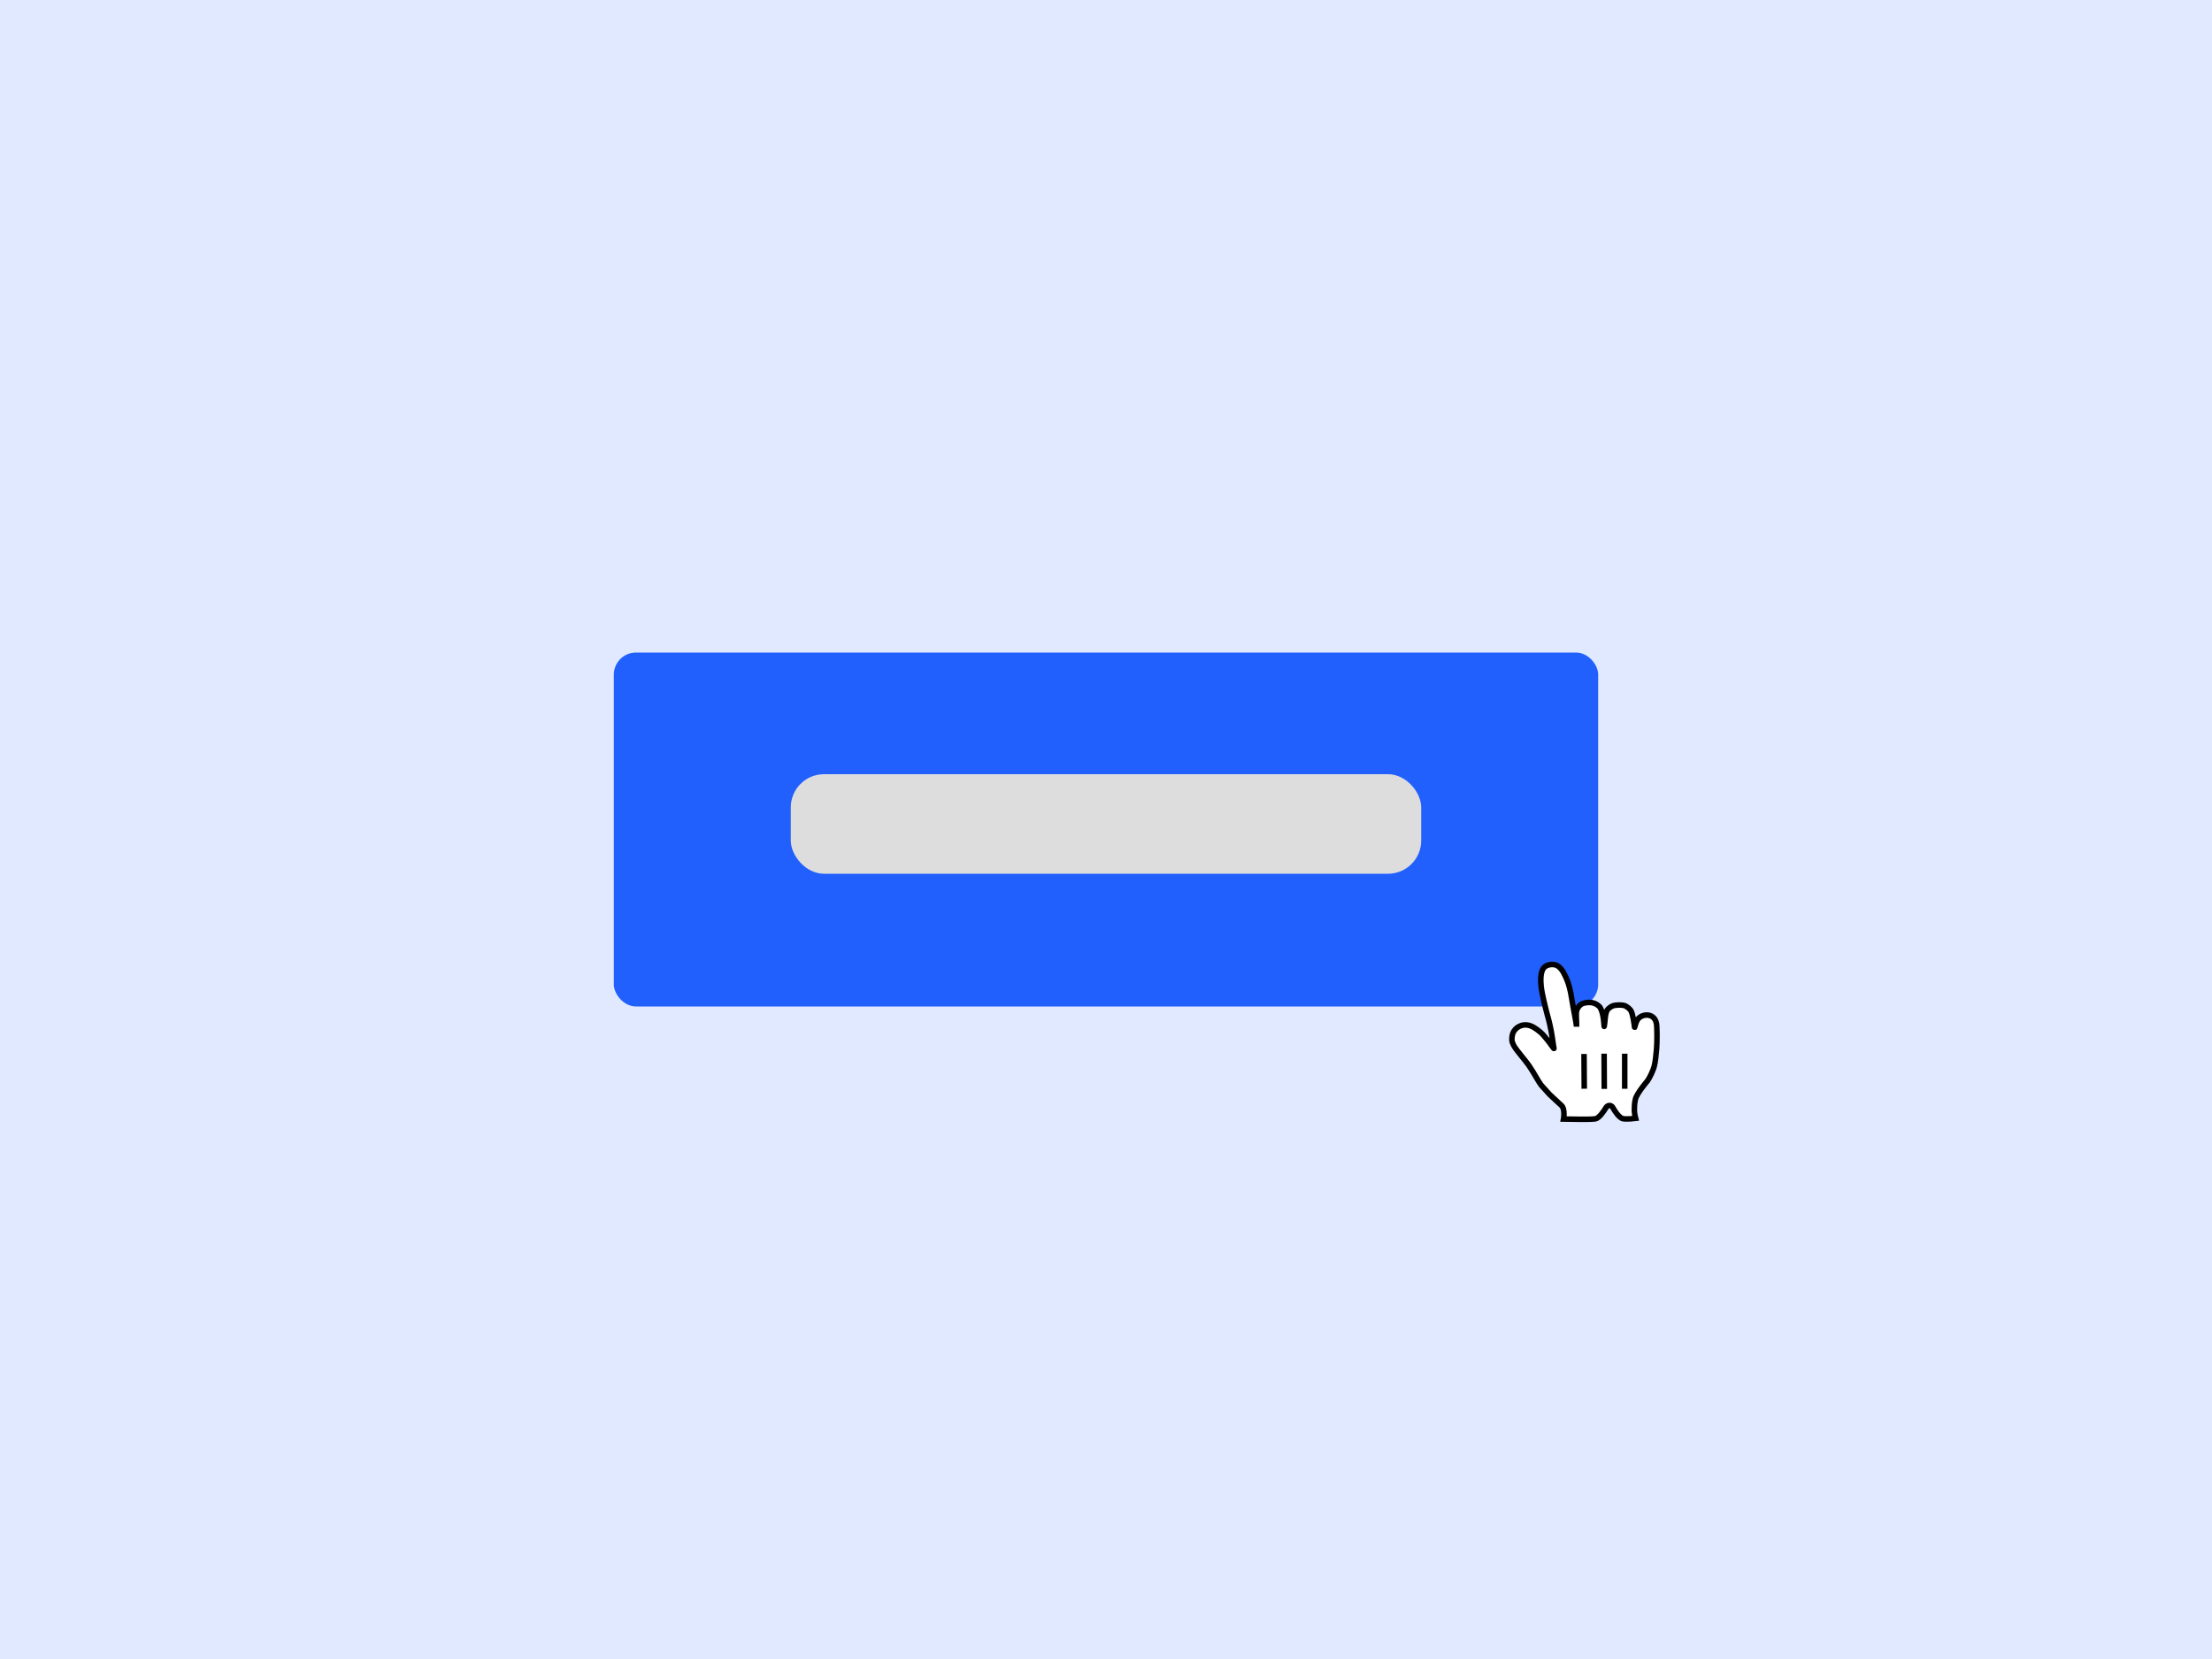 <svg width="400" height="300" viewBox="0 0 400 300" fill="none" xmlns="http://www.w3.org/2000/svg">
<rect width="400" height="300" fill="#E0E9FF"/>
<rect x="111" y="118" width="178" height="64" rx="4" fill="#2160FD"/>
<rect x="143" y="140" width="114" height="18" rx="6" fill="#DDDDDD"/>
<g filter="url(#filter0_d_227_4191)">
<path fill-rule="evenodd" clip-rule="evenodd" d="M278.698 195.234C278.177 194.576 277.544 193.23 276.418 191.596C275.78 190.672 274.197 188.931 273.726 188.047C273.317 187.266 273.361 186.916 273.458 186.269C273.631 185.117 274.812 184.22 276.072 184.341C277.023 184.431 277.83 185.06 278.557 185.654C278.995 186.012 279.534 186.707 279.859 187.099C280.158 187.459 280.231 187.607 280.55 188.033C280.972 188.596 281.104 188.874 280.942 188.255C280.812 187.345 280.6 185.792 280.291 184.418C280.057 183.376 280 183.213 279.776 182.414C279.54 181.563 279.419 180.967 279.197 180.064C279.043 179.426 278.766 178.122 278.69 177.389C278.586 176.386 278.531 174.75 279.175 173.998C279.679 173.409 280.836 173.231 281.553 173.595C282.492 174.07 283.026 175.434 283.27 175.979C283.708 176.958 283.979 178.089 284.216 179.575C284.517 181.466 285.071 184.09 285.089 184.642C285.133 183.965 284.964 182.54 285.082 181.891C285.188 181.302 285.683 180.618 286.303 180.433C286.827 180.277 287.442 180.22 287.983 180.332C288.557 180.45 289.162 180.86 289.388 181.247C290.051 182.392 290.064 184.73 290.092 184.605C290.249 183.916 290.222 182.351 290.613 181.7C290.869 181.271 291.524 180.884 291.872 180.822C292.412 180.727 293.074 180.697 293.64 180.807C294.097 180.897 294.715 181.44 294.882 181.7C295.282 182.331 295.509 184.116 295.577 184.741C295.604 184.999 295.713 184.022 296.114 183.391C296.859 182.219 299.494 181.992 299.595 184.563C299.641 185.762 299.632 185.707 299.632 186.514C299.632 187.462 299.61 188.033 299.558 188.719C299.501 189.452 299.344 191.11 299.114 191.913C298.957 192.465 298.434 193.707 297.919 194.451C297.919 194.451 295.949 196.744 295.735 197.776C295.518 198.807 295.59 198.814 295.548 199.546C295.505 200.276 295.769 201.237 295.769 201.237C295.769 201.237 294.299 201.427 293.506 201.301C292.789 201.185 291.902 199.759 291.673 199.322C291.357 198.721 290.684 198.836 290.422 199.28C290.009 199.982 289.122 201.242 288.494 201.321C287.269 201.475 284.728 201.378 282.738 201.358C282.738 201.358 283.077 199.504 282.322 198.867C281.762 198.392 280.799 197.43 280.224 196.923L278.698 195.234Z" fill="white"/>
<path fill-rule="evenodd" clip-rule="evenodd" d="M278.698 195.234C278.177 194.576 277.544 193.23 276.418 191.596C275.78 190.672 274.197 188.931 273.726 188.047C273.317 187.266 273.361 186.916 273.458 186.269C273.631 185.117 274.812 184.22 276.072 184.341C277.023 184.431 277.83 185.06 278.557 185.654C278.995 186.012 279.534 186.707 279.859 187.099C280.158 187.459 280.231 187.607 280.55 188.033C280.972 188.596 281.104 188.874 280.942 188.255C280.812 187.345 280.6 185.792 280.291 184.418C280.057 183.376 280 183.213 279.776 182.414C279.54 181.563 279.419 180.967 279.197 180.064C279.043 179.426 278.766 178.122 278.69 177.389C278.586 176.386 278.531 174.75 279.175 173.998C279.679 173.409 280.836 173.231 281.553 173.595C282.492 174.07 283.026 175.434 283.27 175.979C283.708 176.958 283.979 178.089 284.216 179.575C284.517 181.466 285.071 184.09 285.089 184.642C285.133 183.965 284.964 182.54 285.082 181.891C285.188 181.302 285.683 180.618 286.303 180.433C286.827 180.277 287.442 180.22 287.983 180.332C288.557 180.45 289.162 180.86 289.388 181.247C290.051 182.392 290.064 184.73 290.092 184.605C290.249 183.916 290.222 182.351 290.613 181.7C290.869 181.271 291.524 180.884 291.872 180.822C292.412 180.727 293.074 180.697 293.64 180.807C294.097 180.897 294.715 181.44 294.882 181.7C295.282 182.331 295.509 184.116 295.577 184.741C295.604 184.999 295.713 184.022 296.114 183.391C296.859 182.219 299.494 181.992 299.595 184.563C299.641 185.762 299.632 185.707 299.632 186.514C299.632 187.462 299.61 188.033 299.558 188.719C299.501 189.452 299.344 191.11 299.114 191.913C298.957 192.465 298.434 193.707 297.919 194.451C297.919 194.451 295.949 196.744 295.735 197.776C295.518 198.807 295.59 198.814 295.548 199.546C295.505 200.276 295.769 201.237 295.769 201.237C295.769 201.237 294.299 201.427 293.506 201.301C292.789 201.185 291.902 199.759 291.673 199.322C291.357 198.721 290.684 198.836 290.422 199.28C290.009 199.982 289.122 201.242 288.494 201.321C287.269 201.475 284.728 201.378 282.738 201.358C282.738 201.358 283.077 199.504 282.322 198.867C281.762 198.392 280.799 197.43 280.224 196.923L278.698 195.234Z" stroke="black" strokeWidth="0.75" strokeLinecap="round" strokeLinejoin="round"/>
<path d="M293.8 195.884V189.541" stroke="black" strokeWidth="0.75" strokeLinecap="round"/>
<path d="M290.103 195.906L290.074 189.537" stroke="black" strokeWidth="0.75" strokeLinecap="round"/>
<path d="M286.443 189.595L286.482 195.878" stroke="black" strokeWidth="0.75" strokeLinecap="round"/>
</g>
<defs>
<filter id="filter0_d_227_4191" x="270.4" y="171.4" width="35.318" height="37.2" filterUnits="userSpaceOnUse" color-interpolation-filters="sRGB">
<feFlood flood-opacity="0" result="BackgroundImageFix"/>
<feColorMatrix in="SourceAlpha" type="matrix" values="0 0 0 0 0 0 0 0 0 0 0 0 0 0 0 0 0 0 127 0" result="hardAlpha"/>
<feOffset dy="1"/>
<feGaussianBlur stdDeviation="1.3"/>
<feColorMatrix type="matrix" values="0 0 0 0 0 0 0 0 0 0 0 0 0 0 0 0 0 0 0.32 0"/>
<feBlend mode="normal" in2="BackgroundImageFix" result="effect1_dropShadow_227_4191"/>
<feBlend mode="normal" in="SourceGraphic" in2="effect1_dropShadow_227_4191" result="shape"/>
</filter>
</defs>
</svg>
